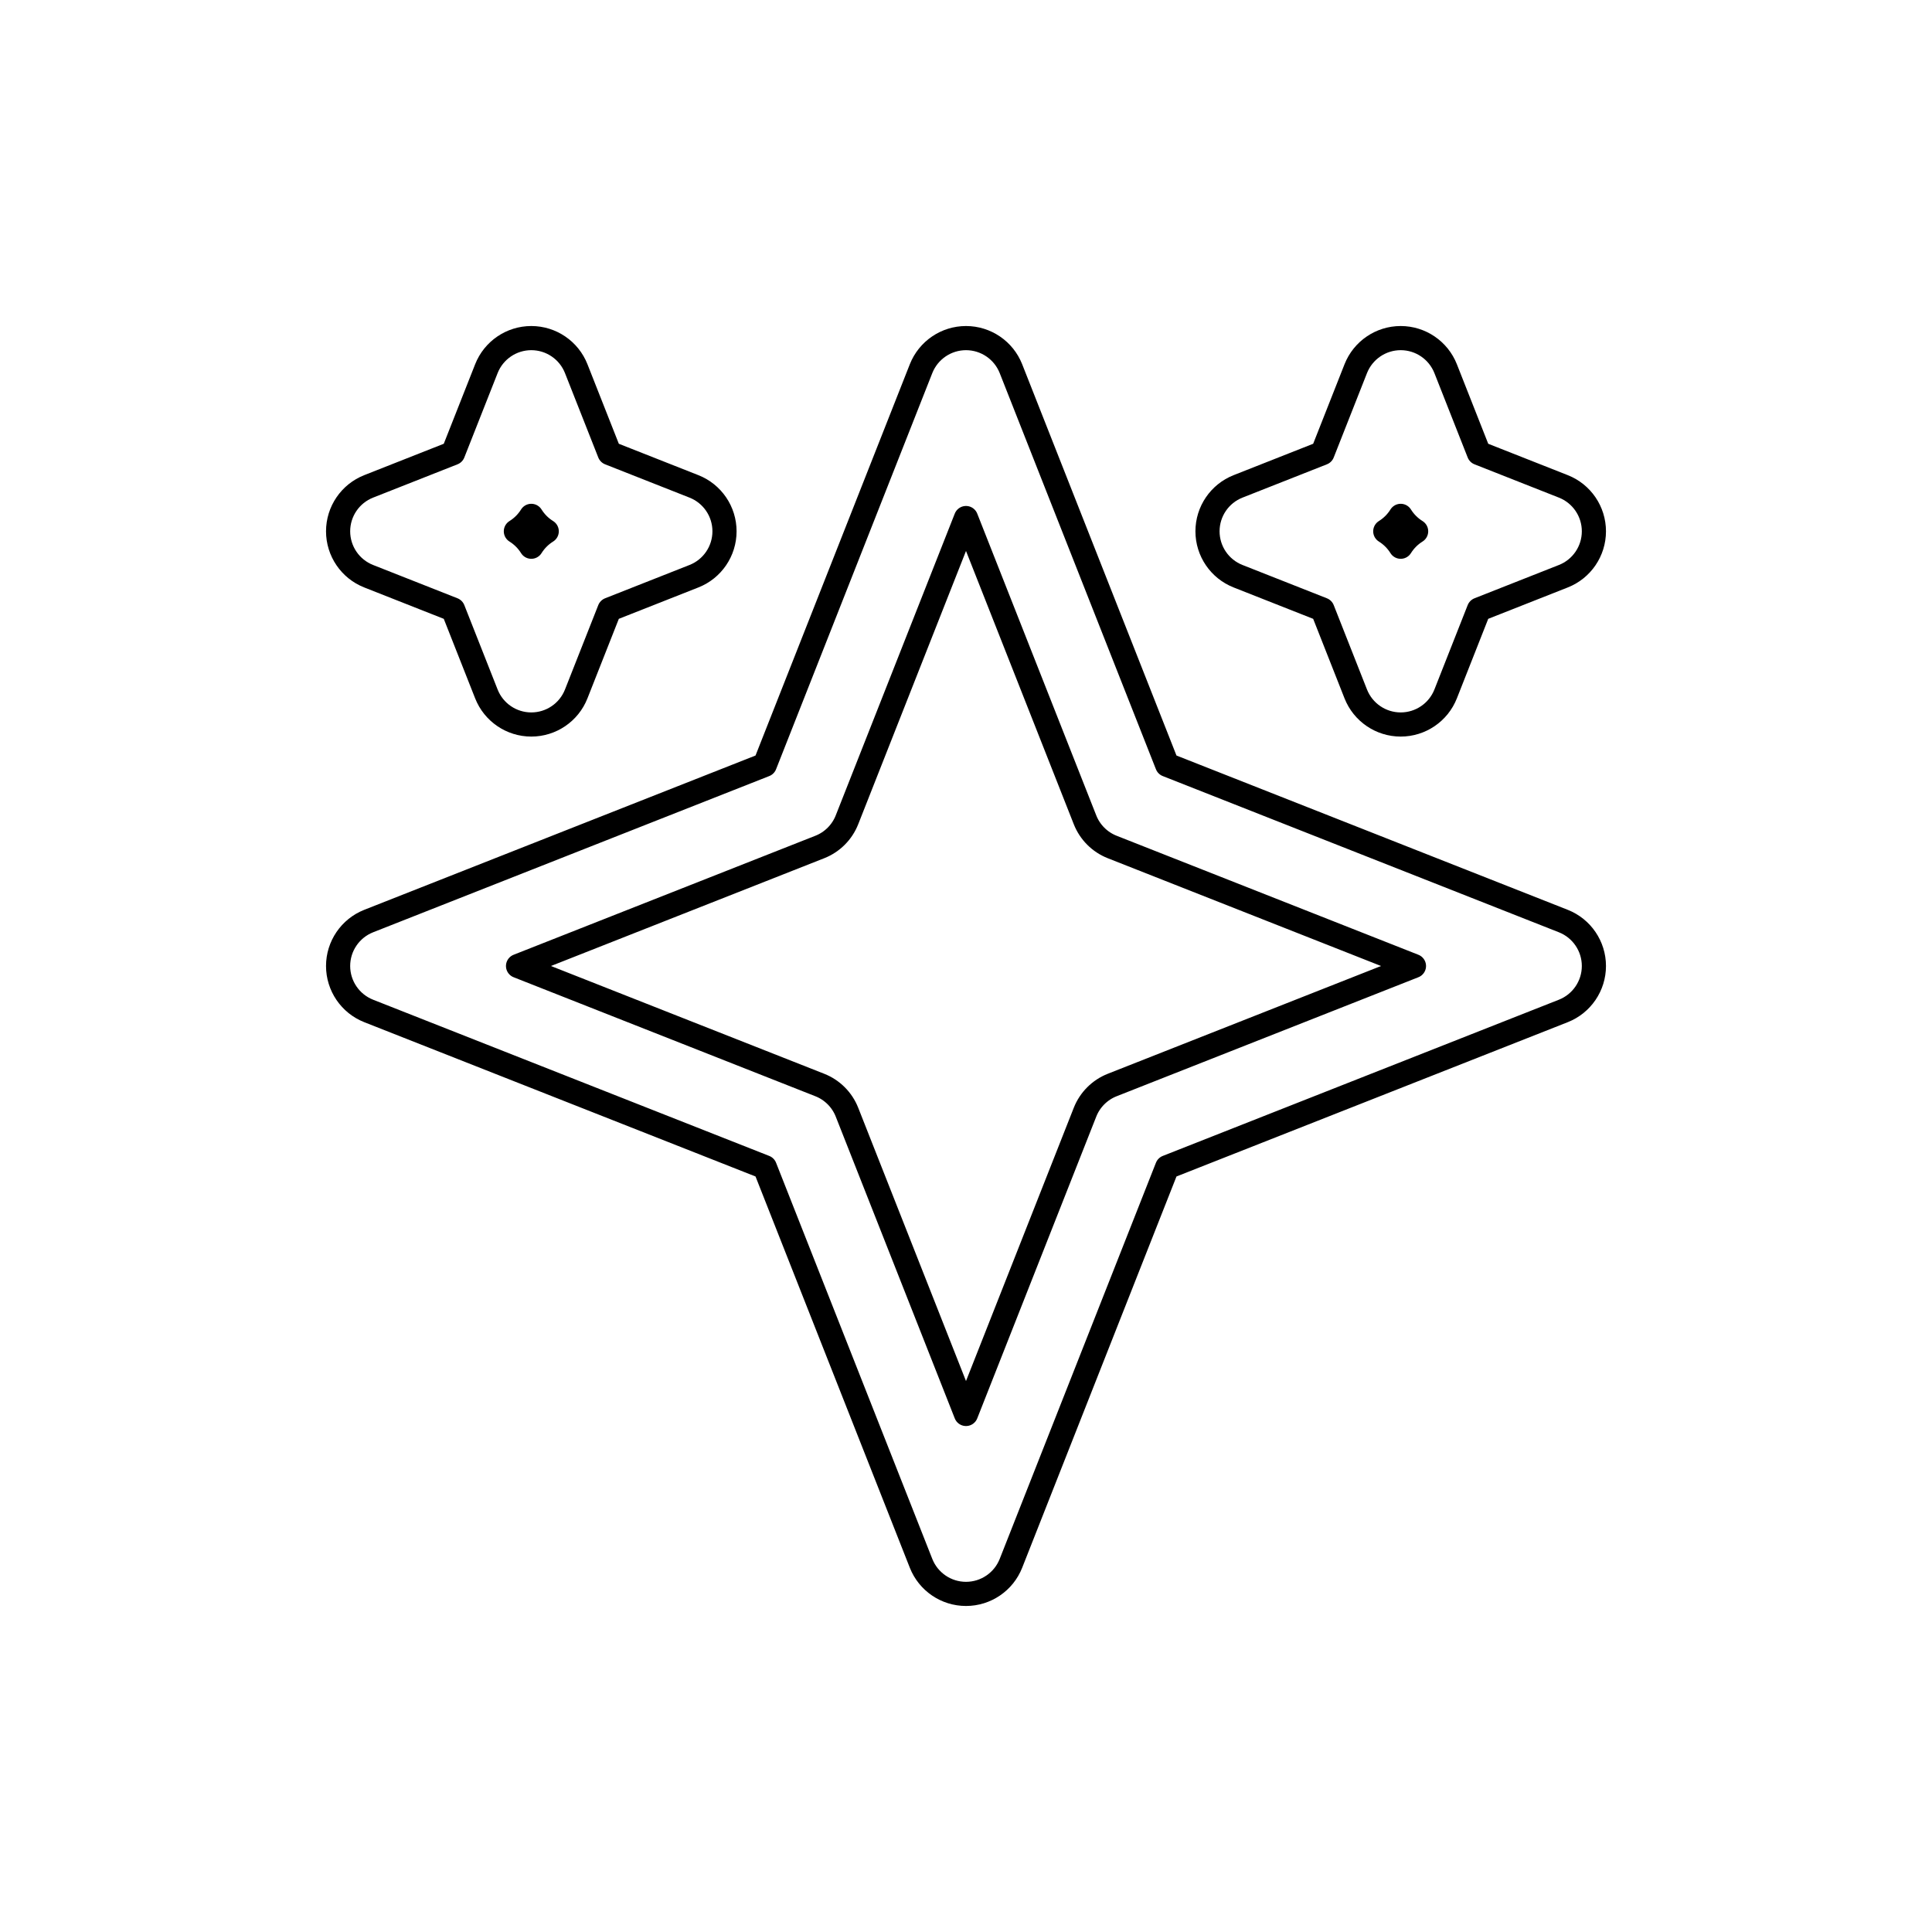 <svg viewBox="0 0 80 80" fill="none">
  <path fill-rule="evenodd" clip-rule="evenodd" d="M40 14C40.821 14 41.559 14.502 41.861 15.266L48.33 31.67L64.734 38.139C65.498 38.441 66 39.179 66 40C66 40.821 65.498 41.559 64.734 41.861L48.33 48.33L41.861 64.734C41.559 65.498 40.821 66 40 66C39.179 66 38.441 65.498 38.139 64.734L31.67 48.33L15.266 41.861C14.502 41.559 14 40.821 14 40C14 39.179 14.502 38.441 15.266 38.139L31.67 31.67L38.139 15.266C38.441 14.502 39.179 14 40 14ZM40 21.451L35.072 33.946C34.869 34.461 34.461 34.869 33.946 35.072L21.451 40L33.946 44.928C34.461 45.131 34.869 45.539 35.072 46.054L40 58.549L44.928 46.054C45.131 45.539 45.539 45.131 46.054 44.928L58.549 40L46.054 35.072C45.539 34.869 45.131 34.461 44.928 33.946L40 21.451Z" stroke="currentColor" stroke-linecap="round" stroke-linejoin="round" />
  <path fill-rule="evenodd" clip-rule="evenodd" d="M58 14C58.821 14 59.559 14.502 59.861 15.266L61.239 18.761L64.734 20.14C65.498 20.441 66 21.179 66 22C66 22.821 65.498 23.559 64.734 23.86L61.239 25.239L59.861 28.734C59.559 29.498 58.821 30 58 30C57.179 30 56.441 29.498 56.139 28.734L54.761 25.239L51.266 23.86C50.502 23.559 50 22.821 50 22C50 21.179 50.502 20.441 51.266 20.14L54.761 18.761L56.139 15.266C56.441 14.502 57.179 14 58 14ZM58 21.361C57.839 21.62 57.62 21.839 57.361 22C57.62 22.161 57.839 22.38 58 22.639C58.161 22.38 58.38 22.161 58.639 22C58.38 21.839 58.161 21.62 58 21.361Z" stroke="currentColor" stroke-linecap="round" stroke-linejoin="round" />
  <path fill-rule="evenodd" clip-rule="evenodd" d="M23.86 15.266C23.559 14.502 22.821 14 22 14C21.179 14 20.441 14.502 20.14 15.266L18.761 18.761L15.266 20.14C14.502 20.441 14 21.179 14 22C14 22.821 14.502 23.559 15.266 23.86L18.761 25.239L20.14 28.734C20.441 29.498 21.179 30 22 30C22.821 30 23.559 29.498 23.86 28.734L25.239 25.239L28.734 23.86C29.498 23.559 30 22.821 30 22C30 21.179 29.498 20.441 28.734 20.14L25.239 18.761L23.86 15.266ZM21.361 22C21.62 21.839 21.839 21.62 22 21.361C22.161 21.62 22.38 21.839 22.639 22C22.38 22.161 22.161 22.38 22 22.639C21.839 22.38 21.62 22.161 21.361 22Z" stroke="currentColor" stroke-linecap="round" stroke-linejoin="round" />
</svg>